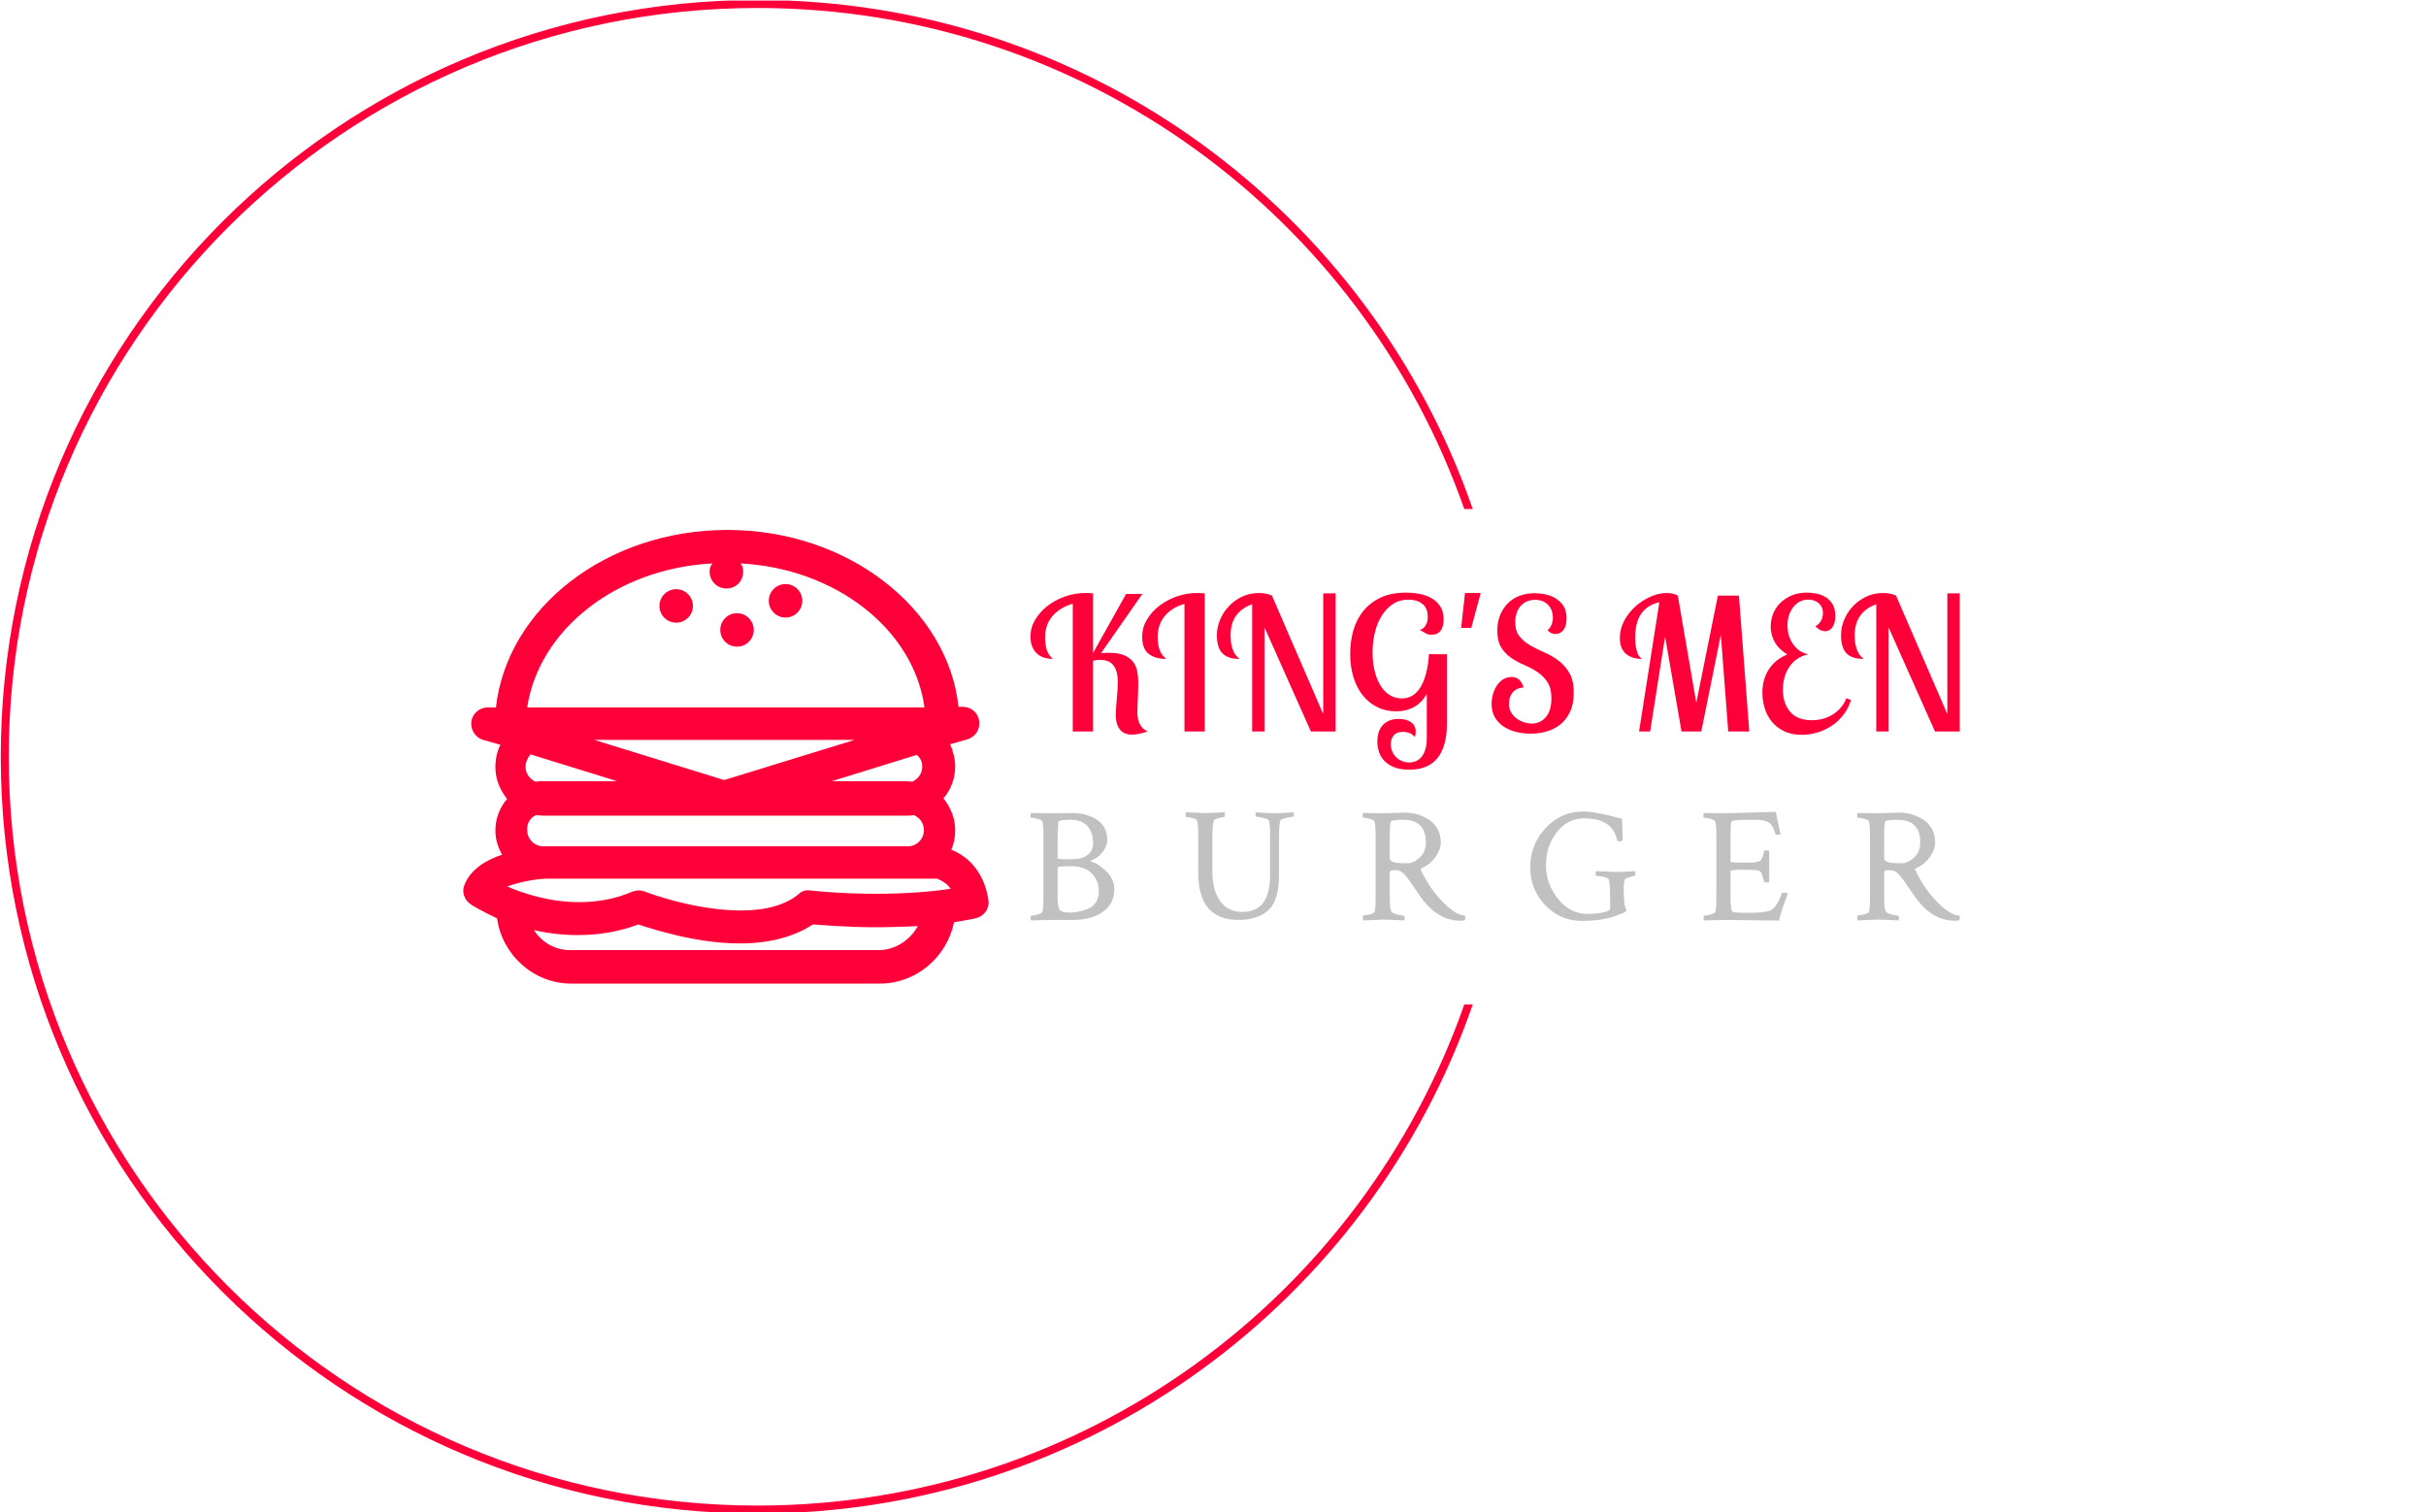 <svg xmlns="http://www.w3.org/2000/svg" version="1.1" xmlns:xlink="http://www.w3.org/1999/xlink" xmlns:svgjs="http://svgjs.dev/svgjs" width="1500" height="935" viewBox="0 0 1500 935"><g transform="matrix(1,0,0,1,-0.909,0.379)"><svg viewBox="0 0 396 247" data-background-color="#0a1627" preserveAspectRatio="xMidYMid meet" height="935" width="1500" xmlns="http://www.w3.org/2000/svg" xmlns:xlink="http://www.w3.org/1999/xlink"><g id="tight-bounds" transform="matrix(1,0,0,1,0.24,-0.1)"><svg viewBox="0 0 395.52 247.2" height="247.2" width="395.52"><g><svg></svg></g><g><svg viewBox="0 0 395.52 247.2" height="247.2" width="395.52"><g transform="matrix(1,0,0,1,75.544,86.552)"><svg viewBox="0 0 244.431 74.096" height="74.096" width="244.431"><g><svg viewBox="0 0 244.431 74.096" height="74.096" width="244.431"><g><svg viewBox="0 0 393.605 119.316" height="74.096" width="244.431"><g transform="matrix(1,0,0,1,149.174,16.49)"><svg viewBox="0 0 244.431 86.336" height="86.336" width="244.431"><g id="textblocktransform"><svg viewBox="0 0 244.431 86.336" height="86.336" width="244.431" id="textblock"><g><svg viewBox="0 0 244.431 46.565" height="46.565" width="244.431"><g transform="matrix(1,0,0,1,0,0)"><svg width="244.431" viewBox="0.85 -37.6 251.68 47.95" height="46.565" data-palette-color="#fe0039"><path d="M17.8-37.4L17.8-21.25 26.75-37.25 31.15-37.25 19.95-21.2Q20.65-21.25 21.18-21.28 21.7-21.3 22.1-21.3L22.1-21.3Q24.65-21.3 26.2-20.65 27.75-20 28.63-18.88 29.5-17.75 29.78-16.23 30.05-14.7 30.05-12.95L30.05-12.95Q30.05-12.05 30-11 29.95-9.95 29.93-8.93 29.9-7.9 29.85-6.95 29.8-6 29.8-5.25L29.8-5.25Q29.8-3 30.63-1.7 31.45-0.4 32.65 0L32.65 0Q31.15 0.45 30.2 0.65 29.25 0.85 28.35 0.85L28.35 0.85Q26.1 0.85 25.03-0.6 23.95-2.05 23.95-4.3L23.95-4.3Q23.95-5.25 24.03-6.45 24.1-7.65 24.23-8.88 24.35-10.1 24.43-11.28 24.5-12.45 24.5-13.4L24.5-13.4Q24.5-15.1 24.13-16.28 23.75-17.45 23.13-18.13 22.5-18.8 21.63-19.1 20.75-19.4 19.75-19.4L19.75-19.4Q18.9-19.4 17.8-19.15L17.8-19.15 17.8 0 12.3 0 12.3-34.6Q8.85-33.6 6.83-31.28 4.8-28.95 4.8-25.45L4.8-25.45Q4.8-23.85 5.18-22.35 5.55-20.85 6.9-19.65L6.9-19.65Q5.7-19.65 4.6-19.98 3.5-20.3 2.68-21.03 1.85-21.75 1.35-22.9 0.85-24.05 0.85-25.7L0.85-25.7Q0.85-28.1 2.1-30.23 3.35-32.35 5.43-33.98 7.5-35.6 10.18-36.55 12.85-37.5 15.7-37.5L15.7-37.5Q16.25-37.5 16.78-37.48 17.3-37.45 17.8-37.4L17.8-37.4ZM48.05-37.4L48.05 0 42.55 0 42.55-34.55Q39.2-33.6 37.25-31.3 35.3-29 35.3-25.55L35.3-25.55Q35.3-24.2 35.5-23.28 35.7-22.35 36-21.68 36.3-21 36.72-20.53 37.15-20.05 37.6-19.65L37.6-19.65Q34.6-19.65 32.85-21.03 31.1-22.4 31.1-25.7L31.1-25.7Q31.1-28.1 32.35-30.23 33.6-32.35 35.67-33.98 37.75-35.6 40.42-36.55 43.1-37.5 45.95-37.5L45.95-37.5Q46.5-37.5 47.02-37.48 47.55-37.45 48.05-37.4L48.05-37.4ZM80.14-37.4L83.5-37.4 83.5 0 76.8 0 64.25-28.15 64.25 0 60.89 0 60.89-34.45Q58.14-33.5 56.59-31.43 55.05-29.35 55.05-26L55.05-26Q55.05-24.45 55.3-23.38 55.55-22.3 55.89-21.58 56.24-20.85 56.67-20.4 57.09-19.95 57.45-19.65L57.45-19.65Q54.3-19.65 52.82-21.18 51.34-22.7 51.34-26.1L51.34-26.1Q51.34-28.15 52.17-30.18 52.99-32.2 54.49-33.83 55.99-35.45 58.09-36.48 60.2-37.5 62.74-37.5L62.74-37.5Q63.59-37.5 64.5-37.35 65.39-37.2 66.25-36.8L66.25-36.8 80.14-4.7 80.14-37.4ZM108.79-20.95L113.64-20.9 113.64-2.1Q113.64 0.8 113.04 3.1 112.44 5.4 111.22 7.03 109.99 8.65 108.07 9.5 106.14 10.35 103.44 10.35L103.44 10.35Q100.94 10.35 99.27 9.65 97.59 8.95 96.59 7.85 95.59 6.75 95.19 5.38 94.79 4 94.79 2.7L94.79 2.7Q94.79 1.6 95.07 0.53 95.34-0.55 96.02-1.43 96.69-2.3 97.82-2.85 98.94-3.4 100.59-3.4L100.59-3.4Q102.59-3.4 103.89-2.53 105.19-1.65 105.19 0.1L105.19 0.1Q105.19 0.35 105.14 0.73 105.09 1.1 104.94 1.5L104.94 1.5Q104.09 0.55 103.22 0.33 102.34 0.1 101.79 0.1L101.79 0.1Q100.04 0.1 99.24 1.05 98.44 2 98.44 3.45L98.44 3.45Q98.44 4.5 98.84 5.43 99.24 6.35 99.92 7 100.59 7.65 101.52 8.03 102.44 8.4 103.44 8.4L103.44 8.4Q104.29 8.4 105.14 8.08 105.99 7.75 106.67 7 107.34 6.25 107.77 4.95 108.19 3.65 108.19 1.7L108.19 1.7 108.19-10.2Q106.89-7.8 104.74-6.63 102.59-5.45 99.84-5.45L99.84-5.45Q97.09-5.45 94.82-6.58 92.54-7.7 90.89-9.73 89.24-11.75 88.34-14.63 87.44-17.5 87.44-21.05L87.44-21.05Q87.44-24.35 88.29-27.35 89.14-30.35 90.99-32.63 92.84-34.9 95.69-36.25 98.54-37.6 102.54-37.6L102.54-37.6Q104.34-37.6 106.14-37.27 107.94-36.95 109.42-36.13 110.89-35.3 111.82-33.9 112.74-32.5 112.74-30.35L112.74-30.35Q112.74-29.7 112.62-28.98 112.49-28.25 112.14-27.63 111.79-27 111.17-26.6 110.54-26.2 109.49-26.2L109.49-26.2Q108.59-26.2 107.97-26.53 107.34-26.85 106.29-27.5L106.29-27.5Q106.39-27.5 106.74-27.65 107.09-27.8 107.47-28.18 107.84-28.55 108.14-29.25 108.44-29.95 108.44-31.05L108.44-31.05Q108.44-33.5 106.94-34.6 105.44-35.7 103.24-35.7L103.24-35.7Q100.79-35.7 98.97-34.48 97.14-33.25 95.92-31.25 94.69-29.25 94.09-26.65 93.49-24.05 93.49-21.35L93.49-21.35Q93.49-18.75 94.04-16.48 94.59-14.2 95.59-12.53 96.59-10.85 98.07-9.9 99.54-8.95 101.39-8.95L101.39-8.95Q104.69-8.95 106.54-12.08 108.39-15.2 108.79-20.95L108.79-20.95ZM117.49-28.05L118.54-37.5 122.79-37.5 120.24-28.05 117.49-28.05ZM146.04-30.6L146.04-30.6Q146.04-28.6 145.21-27.5 144.39-26.4 143.04-26.4L143.04-26.4Q142.34-26.4 141.86-26.65 141.39-26.9 140.89-27.45L140.89-27.45Q141.59-27.95 141.96-28.9 142.34-29.85 142.34-30.9L142.34-30.9Q142.34-31.75 142.06-32.6 141.79-33.45 141.19-34.13 140.59-34.8 139.69-35.23 138.79-35.65 137.54-35.65L137.54-35.65Q136.24-35.65 135.21-35.18 134.19-34.7 133.51-33.88 132.84-33.05 132.49-31.95 132.14-30.85 132.14-29.6L132.14-29.6Q132.14-27.2 133.31-25.75 134.49-24.3 136.24-23.3 137.99-22.3 140.06-21.4 142.14-20.5 143.89-19.18 145.64-17.85 146.81-15.83 147.99-13.8 147.99-10.45L147.99-10.45Q147.99-7.45 146.99-5.33 145.99-3.2 144.36-1.9 142.74-0.6 140.64 0 138.54 0.6 136.34 0.6L136.34 0.6Q134.39 0.6 132.49 0.15 130.59-0.3 129.09-1.28 127.59-2.25 126.66-3.78 125.74-5.3 125.74-7.45L125.74-7.45Q125.74-8.7 126.09-10 126.44-11.3 127.11-12.35 127.79-13.4 128.81-14.08 129.84-14.75 131.19-14.75L131.19-14.75Q132.29-14.75 133.06-14.15 133.84-13.55 134.44-11.9L134.44-11.9Q133.24-11.85 132.46-11.4 131.69-10.95 131.24-10.3 130.79-9.65 130.61-8.9 130.44-8.15 130.44-7.5L130.44-7.5Q130.44-6.15 131.04-5.15 131.64-4.15 132.56-3.48 133.49-2.8 134.56-2.48 135.64-2.15 136.64-2.15L136.64-2.15Q138.94-2.15 140.44-3.9 141.94-5.65 141.94-8.95L141.94-8.95Q141.94-11.75 140.86-13.38 139.79-15 138.14-16.1 136.49-17.2 134.61-18 132.74-18.8 131.09-19.9 129.44-21 128.36-22.73 127.29-24.45 127.29-27.35L127.29-27.35Q127.29-29.85 128.14-31.75 128.99-33.65 130.36-34.93 131.74-36.2 133.56-36.83 135.39-37.45 137.34-37.45L137.34-37.45Q138.19-37.45 139.66-37.25 141.14-37.05 142.56-36.35 143.99-35.65 145.01-34.27 146.04-32.9 146.04-30.6ZM182.53 0L177.18 0 172.73-25.7 168.68 0 165.68 0 171.18-35Q168.03-34.3 166.33-31.98 164.63-29.65 164.63-25.45L164.63-25.45Q164.63-23.75 164.86-22.68 165.08-21.6 165.38-20.95 165.68-20.3 166.01-20.03 166.33-19.75 166.48-19.65L166.48-19.65Q163.78-19.65 162.13-21.03 160.48-22.4 160.48-25.35L160.48-25.35Q160.48-27.8 161.68-30.03 162.88-32.25 164.73-33.9 166.58-35.55 168.81-36.52 171.03-37.5 173.13-37.5L173.13-37.5Q173.93-37.5 174.71-37.35 175.48-37.2 176.18-36.8L176.18-36.8 181.18-7.75 187.03-36.8 192.73-36.8 195.53 0 189.83 0 187.83-26.2 182.53 0ZM221.83-9L223.08-8.5Q222.38-6.25 221.03-4.5 219.68-2.75 217.88-1.55 216.08-0.35 213.98 0.28 211.88 0.9 209.73 0.9L209.73 0.9Q206.88 0.9 204.85-0.13 202.83-1.15 201.56-2.75 200.28-4.35 199.68-6.38 199.08-8.4 199.08-10.45L199.08-10.45Q199.08-14.15 200.85-16.85 202.63-19.55 205.83-20.85L205.83-20.85Q203.43-22.35 202.38-24.3 201.33-26.25 201.33-28.4L201.33-28.4Q201.33-30.05 201.93-31.7 202.53-33.35 203.78-34.65 205.03-35.95 206.85-36.77 208.68-37.6 211.18-37.6L211.18-37.6Q212.53-37.6 213.91-37.3 215.28-37 216.38-36.27 217.48-35.55 218.16-34.33 218.83-33.1 218.83-31.25L218.83-31.25Q218.83-29.35 218.08-28.25 217.33-27.15 216.08-27.15L216.08-27.15Q214.73-27.15 213.43-28.5L213.43-28.5Q214.13-28.8 214.81-29.73 215.48-30.65 215.48-32.1L215.48-32.1Q215.48-33.05 215.13-33.73 214.78-34.4 214.21-34.85 213.63-35.3 212.93-35.5 212.23-35.7 211.48-35.7L211.48-35.7Q210.13-35.7 209.08-35.1 208.03-34.5 207.33-33.52 206.63-32.55 206.25-31.33 205.88-30.1 205.88-28.85L205.88-28.85Q205.88-28.3 206-27.18 206.13-26.05 206.71-24.83 207.28-23.6 208.41-22.48 209.53-21.35 211.48-20.9L211.48-20.9Q208.18-20.15 206.41-17.53 204.63-14.9 204.63-11.3L204.63-11.3Q204.63-7.7 206.56-5.38 208.48-3.05 212.48-3.05L212.48-3.05Q214.28-3.05 215.81-3.53 217.33-4 218.5-4.83 219.68-5.65 220.53-6.73 221.38-7.8 221.83-9L221.83-9ZM249.18-37.4L252.53-37.4 252.53 0 245.83 0 233.28-28.15 233.28 0 229.93 0 229.93-34.45Q227.18-33.5 225.63-31.43 224.08-29.35 224.08-26L224.08-26Q224.08-24.45 224.33-23.38 224.58-22.3 224.93-21.58 225.28-20.85 225.7-20.4 226.13-19.95 226.48-19.65L226.48-19.65Q223.33-19.65 221.85-21.18 220.38-22.7 220.38-26.1L220.38-26.1Q220.38-28.15 221.2-30.18 222.03-32.2 223.53-33.83 225.03-35.45 227.13-36.48 229.23-37.5 231.78-37.5L231.78-37.5Q232.63-37.5 233.53-37.35 234.43-37.2 235.28-36.8L235.28-36.8 249.18-4.7 249.18-37.4Z" opacity="1" transform="matrix(1,0,0,1,0,0)" fill="#fe0039" class="wordmark-text-0" data-fill-palette-color="primary" id="text-0"></path></svg></g></svg></g><g transform="matrix(1,0,0,1,0,57.558)"><svg viewBox="0 0 244.431 28.777" height="28.777" width="244.431"><g transform="matrix(1,0,0,1,0,0)"><svg width="244.431" viewBox="1.76 -32.57 279.12 32.86" height="28.777" data-palette-color="#c1c1c1"><path d="M22.31-8.59L22.31-8.59Q22.31-11.72 20.21-13.94 18.12-16.16 13.62-16.16L13.62-16.16Q12.55-16.16 10.11-15.97L10.11-15.97Q9.91-15.38 9.91-14.36L9.91-14.36 9.91-7.23Q9.91-3.52 10.69-2.88L10.69-2.88Q11.43-2.2 13.33-2.2L13.33-2.2Q14.55-2.2 15.75-2.39 16.94-2.59 18.6-3.15 20.26-3.71 21.29-5.1 22.31-6.49 22.31-8.59ZM5.66-6.98L5.66-6.98 5.66-25.44Q5.66-28.32 5.32-29.64L5.32-29.64Q5.18-30.03 3.88-30.37 2.59-30.71 1.95-30.71L1.95-30.71Q1.76-30.71 1.76-31.3L1.76-31.3Q1.76-31.93 1.95-32.13L1.95-32.13Q4.49-32.03 7.76-32.03L7.76-32.03Q10.25-32.03 11.84-32.06 13.43-32.08 14.65-32.08L14.65-32.08Q15.92-32.08 17.24-31.86 18.55-31.64 19.95-31.05 21.34-30.47 22.41-29.59 23.49-28.71 24.17-27.27 24.85-25.83 24.85-24.07 24.85-22.31 23.73-20.8 22.61-19.29 21.66-18.7 20.7-18.12 20.02-17.87L20.02-17.87Q19.63-17.72 19.78-17.58L19.78-17.58Q21.68-17.24 24.32-14.82 26.95-12.4 26.95-9.13L26.95-9.13Q26.95-4.93 23.56-2.47 20.17 0 14.55 0L14.55 0 7.86 0 1.95 0.15Q1.81 0 1.81-0.63 1.81-1.27 1.95-1.27L1.95-1.27Q2.59-1.27 3.83-1.61 5.08-1.95 5.32-2.39L5.32-2.39Q5.66-2.98 5.66-6.98ZM15.87-18.36L15.87-18.36Q17.87-18.55 19.21-19.75 20.56-20.95 20.56-22.95L20.56-22.95Q20.56-26.32 18.87-28.2 17.19-30.08 13.87-30.08L13.87-30.08Q11.62-30.08 10.4-29.74L10.4-29.74Q10.11-29.69 10.11-29.3L10.11-29.3 9.91-24.37 9.91-18.55Q9.91-18.21 13.13-18.21L13.13-18.21Q14.7-18.21 15.87-18.36ZM54.4-32.08L54.4-32.08Q55.18-32.08 60.06-32.32L60.06-32.32Q60.16-32.03 60.16-31.64L60.16-31.64Q60.16-30.91 59.96-30.91L59.96-30.91Q59.48-30.91 58.21-30.57 56.94-30.22 56.84-29.88L56.84-29.88Q56.4-28.17 56.4-25.34L56.4-25.34 56.4-14.45Q56.4-8.94 58.74-5.66 61.09-2.39 65.38-2.39L65.38-2.39Q73.73-2.39 73.73-13.38L73.73-13.38 73.73-25.59Q73.73-28.56 73.39-29.88L73.39-29.88Q73.25-30.27 71.71-30.64 70.17-31.01 69.53-31.01L69.53-31.01Q69.34-31.01 69.34-31.57 69.34-32.13 69.53-32.32L69.53-32.32Q70.17-32.28 72.07-32.15 73.98-32.03 75.3-32.03L75.3-32.03Q76.57-32.03 78.49-32.18 80.42-32.32 80.77-32.32L80.77-32.32Q80.86-32.03 80.86-31.59L80.86-31.59Q80.86-31.01 80.67-31.01L80.67-31.01Q80.18-31.01 78.54-30.62 76.91-30.22 76.81-29.88L76.81-29.88Q76.42-28.37 76.42-25.34L76.42-25.34 76.42-13.48Q76.42-5.91 73.25-2.95 70.07 0 64.21 0L64.21 0Q58.4 0 55.28-3.42 52.15-6.84 52.15-14.45L52.15-14.45 52.15-25.54Q52.15-28.56 51.81-29.88L51.81-29.88Q51.66-30.27 50.42-30.59 49.17-30.91 48.54-30.91L48.54-30.91Q48.34-30.91 48.34-31.54L48.34-31.54Q48.34-32.13 48.54-32.32L48.54-32.32Q54.15-32.08 54.4-32.08ZM113.68-30.08L113.68-30.08Q111.48-30.08 110.26-29.74L110.26-29.74Q110.07-29.69 109.94-29.37 109.82-29.05 109.75-27.91 109.68-26.76 109.68-24.37L109.68-24.37 109.68-18.46Q109.68-17.04 113.92-17.04L113.92-17.04 115.14-17.04Q116.85-17.04 118.68-18.75 120.52-20.46 120.52-23.29L120.52-23.29Q120.52-30.08 113.68-30.08ZM114.46-32.23L114.46-32.23Q116.12-32.23 117.83-31.74 119.54-31.25 121.2-30.27 122.86-29.3 123.93-27.49 125.01-25.68 125.01-23.29L125.01-23.29Q125.01-21.24 123.47-18.99 121.93-16.75 119.29-15.53L119.29-15.53Q118.81-15.33 119-15.04L119-15.04Q121.44-9.91 124.62-6.45L124.62-6.45Q129.3-1.32 132.23-1.32L132.23-1.32Q132.38-1.03 132.38-0.63L132.38-0.63Q132.38-0.2 132.23 0.1L132.23 0.1Q131.7 0.24 130.92 0.24L130.92 0.24Q124.08 0.24 119.05-6.79L119.05-6.79Q118.27-7.86 117.27-9.35 116.27-10.84 115.8-11.5 115.34-12.16 114.73-12.94 114.12-13.72 113.65-14.11 113.19-14.5 112.65-14.75L112.65-14.75Q112.12-14.94 110.85-14.94L110.85-14.94Q110.46-14.94 110.26-14.92 110.07-14.89 109.87-14.7 109.68-14.5 109.68-14.11L109.68-14.11 109.68-6.93Q109.68-3.66 110.07-2.69L110.07-2.69Q110.31-2.05 111.8-1.66 113.29-1.27 113.92-1.27L113.92-1.27Q114.12-1.27 114.12-0.59L114.12-0.59Q114.12-0.15 114.02 0.15L114.02 0.15Q109.14-0.1 107.67-0.1L107.67-0.1 101.72 0.15Q101.57 0 101.57-0.73L101.57-0.73Q101.57-1.37 101.72-1.37L101.72-1.37Q102.4-1.37 103.62-1.66 104.84-1.95 105.09-2.39L105.09-2.39Q105.43-2.98 105.43-6.98L105.43-6.98 105.43-25.44Q105.43-28.32 105.09-29.64L105.09-29.64Q104.94-30.03 103.65-30.37 102.35-30.71 101.72-30.71L101.72-30.71Q101.52-30.71 101.52-31.3L101.52-31.3Q101.52-31.93 101.72-32.13L101.72-32.13 107.58-32.03Q109.04-32.03 111.04-32.13 113.04-32.23 114.46-32.23ZM151.87-15.72L151.87-15.72Q151.87-22.66 156.51-27.61 161.14-32.57 167.88-32.57L167.88-32.57Q171.35-32.57 179.45-30.37L179.45-30.37Q179.65-24.8 179.65-24.32L179.65-24.32Q179.65-23.58 178.62-23.58L178.62-23.58Q178.14-23.58 177.99-23.83L177.99-23.83Q176.67-30.52 168.03-30.52L168.03-30.52Q163.15-30.52 159.87-26.37 156.6-22.22 156.6-16.36L156.6-16.36Q156.6-10.94 160.19-6.37 163.78-1.81 169.2-1.81L169.2-1.81Q173.5-1.81 175.55-2.88L175.55-2.88Q175.89-3.03 175.89-3.61L175.89-3.61 175.84-7.62 175.84-7.96Q175.84-11.13 175.45-12.16L175.45-12.16Q175.26-12.65 173.86-12.94 172.47-13.23 171.69-13.23L171.69-13.23Q171.5-13.23 171.5-13.84 171.5-14.45 171.69-14.65L171.69-14.65Q177.94-14.4 178.09-14.4L178.09-14.4Q178.48-14.4 183.36-14.65L183.36-14.65Q183.46-14.36 183.46-13.96L183.46-13.96Q183.46-13.23 183.26-13.23L183.26-13.23Q182.97-13.23 181.92-12.92 180.87-12.6 180.43-12.35L180.43-12.35Q179.94-12.01 179.94-9.08L179.94-9.08Q179.94-8.06 180.02-6.86 180.09-5.66 180.09-5.57L180.09-5.57Q180.09-4.69 180.43-3.86 180.77-3.03 180.77-2.88L180.77-2.88Q180.77-2.49 179.55-2L179.55-2Q179.45-1.95 178.6-1.64 177.75-1.32 177.5-1.22 177.26-1.12 176.4-0.85 175.55-0.59 175.04-0.49 174.52-0.39 173.57-0.2 172.62 0 171.76 0.07 170.91 0.15 169.76 0.22 168.61 0.29 167.35 0.29L167.35 0.29Q160.9 0.29 156.38-4.44 151.87-9.18 151.87-15.72ZM209.88-32.03L209.88-32.03Q212.08-32.03 217.5-32.23 222.92-32.42 225.65-32.42L225.65-32.42Q225.84-31.01 226.41-28.69 226.97-26.37 227.07-25.78L227.07-25.78Q226.82-25.54 226.19-25.54 225.55-25.54 225.5-25.88L225.5-25.88Q224.77-28.56 223.45-29.32 222.13-30.08 219.84-30.08L219.84-30.08 216.57-30.08Q212.37-30.08 212.27-29.44L212.27-29.44Q212.03-28.27 212.03-25.34L212.03-25.34 212.03-17.53Q212.03-17.24 214.13-17.24L214.13-17.24 216.71-17.24Q218.08-17.24 218.69-17.24 219.3-17.24 219.99-17.43 220.67-17.63 220.86-17.68 221.06-17.72 221.38-18.31 221.69-18.9 221.74-19.17 221.79-19.43 222.09-20.56L222.09-20.56Q222.13-20.9 222.82-20.9L222.82-20.9Q223.4-20.9 223.65-20.65L223.65-20.65 223.65-11.43Q223.45-11.23 222.87-11.23L222.87-11.23Q222.23-11.23 222.09-11.62L222.09-11.62Q221.74-12.94 221.5-13.6 221.26-14.26 221.13-14.38 221.01-14.5 220.72-14.7L220.72-14.7Q220.08-15.09 215.54-15.09L215.54-15.09Q212.03-15.09 212.03-14.65L212.03-14.65 212.03-7.08Q212.03-3.91 212.47-2.64L212.47-2.64Q212.61-2.15 215.79-2.15L215.79-2.15 218.13-2.15Q222.67-2.15 224.28-2.98L224.28-2.98Q225.01-3.37 225.92-4.71 226.82-6.05 227.36-7.91L227.36-7.91Q227.46-8.2 228.04-8.2L228.04-8.2Q228.97-8.2 229.26-7.91L229.26-7.91Q229.02-7.28 228.51-5.88 227.99-4.49 227.7-3.64 227.41-2.78 227.07-1.66 226.72-0.54 226.63 0.2L226.63 0.2Q224.14 0.2 218.76 0.1 213.39 0 209.98 0L209.98 0 204.07 0.15Q203.92 0 203.92-0.63 203.92-1.27 204.07-1.27L204.07-1.27Q204.7-1.27 205.95-1.61 207.19-1.95 207.44-2.39L207.44-2.39Q207.78-2.98 207.78-6.98L207.78-6.98 207.78-25.44Q207.78-28.32 207.44-29.64L207.44-29.64Q207.29-30.03 206-30.37 204.7-30.71 204.07-30.71L204.07-30.71Q203.87-30.71 203.87-31.3L203.87-31.3Q203.87-31.93 204.07-32.13L204.07-32.13Q206.61-32.03 209.88-32.03ZM262.18-30.08L262.18-30.08Q259.98-30.08 258.76-29.74L258.76-29.74Q258.56-29.69 258.44-29.37 258.32-29.05 258.25-27.91 258.17-26.76 258.17-24.37L258.17-24.37 258.17-18.46Q258.17-17.04 262.42-17.04L262.42-17.04 263.64-17.04Q265.35-17.04 267.18-18.75 269.01-20.46 269.01-23.29L269.01-23.29Q269.01-30.08 262.18-30.08ZM262.96-32.23L262.96-32.23Q264.62-32.23 266.33-31.74 268.04-31.25 269.7-30.27 271.36-29.3 272.43-27.49 273.5-25.68 273.5-23.29L273.5-23.29Q273.5-21.24 271.97-18.99 270.43-16.75 267.79-15.53L267.79-15.53Q267.3-15.33 267.5-15.04L267.5-15.04Q269.94-9.91 273.11-6.45L273.11-6.45Q277.8-1.32 280.73-1.32L280.73-1.32Q280.88-1.03 280.88-0.63L280.88-0.63Q280.88-0.2 280.73 0.1L280.73 0.1Q280.19 0.24 279.41 0.24L279.41 0.24Q272.58 0.24 267.55-6.79L267.55-6.79Q266.77-7.86 265.77-9.35 264.76-10.84 264.3-11.5 263.84-12.16 263.23-12.94 262.62-13.72 262.15-14.11 261.69-14.5 261.15-14.75L261.15-14.75Q260.61-14.94 259.34-14.94L259.34-14.94Q258.95-14.94 258.76-14.92 258.56-14.89 258.37-14.7 258.17-14.5 258.17-14.11L258.17-14.11 258.17-6.93Q258.17-3.66 258.56-2.69L258.56-2.69Q258.81-2.05 260.3-1.66 261.79-1.27 262.42-1.27L262.42-1.27Q262.62-1.27 262.62-0.59L262.62-0.59Q262.62-0.15 262.52 0.15L262.52 0.15Q257.64-0.1 256.17-0.1L256.17-0.1 250.21 0.15Q250.07 0 250.07-0.73L250.07-0.73Q250.07-1.37 250.21-1.37L250.21-1.37Q250.9-1.37 252.12-1.66 253.34-1.95 253.58-2.39L253.58-2.39Q253.92-2.98 253.92-6.98L253.92-6.98 253.92-25.44Q253.92-28.32 253.58-29.64L253.58-29.64Q253.44-30.03 252.14-30.37 250.85-30.71 250.21-30.71L250.21-30.71Q250.02-30.71 250.02-31.3L250.02-31.3Q250.02-31.93 250.21-32.13L250.21-32.13 256.07-32.03Q257.54-32.03 259.54-32.13 261.54-32.23 262.96-32.23Z" opacity="1" transform="matrix(1,0,0,1,0,0)" fill="#c1c1c1" class="slogan-text-1" data-fill-palette-color="secondary" id="text-1"></path></svg></g></svg></g></svg></g></svg></g><g><svg viewBox="0 0 138.181 119.316" height="119.316" width="138.181"><g><svg xmlns="http://www.w3.org/2000/svg" xmlns:xlink="http://www.w3.org/1999/xlink" version="1.1" x="0" y="0" viewBox="14.629 46.7 470.771 406.5" enable-background="new 0 0 500 500" xml:space="preserve" height="119.316" width="138.181" class="icon-icon-0" data-fill-palette-color="accent" id="icon-0"><path d="M451.9 333.2c2.5-5.5 3.5-11 3.5-17.5 0-10.5-4-20.5-10.5-28.5 6.5-7.5 10.5-17.5 10.5-28.5 0-7-2-14-4.5-20l16-4.5c7-2.5 11-9 10-16.5-1-7-7-12.5-14.5-12.5h-4c-9.5-88-99-158.5-207-158.5-108.5 0-197.5 70-207.5 159h-7.5c-7 0-13.5 5.5-14.5 12.5s3 14 10 16.5l16 4.5c-3 6-4.5 13-4.5 20 0 10.5 4 20.5 10.5 28.5-6.5 7.5-10.5 17.5-10.5 28.5 0 8 2.5 15 6 21.5-14 4.5-28 13-33.5 26.5-3 6.5-0.5 14 5.5 18 0.5 0.5 9.5 6 23.5 12.5 4.5 32.5 32.5 58.5 66.5 58.5h276.5c32.5 0 60-23.5 66.5-55 7-1 13.5-2.5 19.5-3.5 7-2 11.5-7.5 11.5-14.5C483.9 366.8 476.9 343.2 451.9 333.2zM79.9 302.2c2 0 4 0.5 6.5 0.5h325.5c2.5 0 4 0 6.5-0.5 5.5 2.5 9 7.5 9 13.5 0 8-6.5 14.5-14.5 14.5H86.4c-8 0-14.5-6.5-14.5-14.5C71.4 309.7 74.9 304.3 79.9 302.2zM131.9 234.8h233.5l-117 36L131.9 234.8zM451.4 368.2c-19.5 3-42 4.5-68 4.5-32.5 0-58-3-58-3-4-0.5-7.5 0.5-10.5 3.5-11.5 9.5-29 14.5-51.5 14.5-41.5 0-85.5-16.5-86-17-2-0.5-3.5-1-5.5-1-2 0-3.5 0.5-5.5 1-15 6.5-31 9.5-48 9.5-26.5 0-49-7.5-64.5-14 9.5-3.5 23-6.5 34.5-7h323 28C445.4 361.8 448.9 364.7 451.4 368.2zM425.9 258.8c0 6-3.5 11-9 13.5-2 0-4-0.5-6.5-0.5h-65.5l76-23.5C424.4 250.8 425.9 254.8 425.9 258.8zM237.9 76.7c-2 2.5-2.5 4.5-2.5 7.5 0 8 6.5 15 15 15 9 0 15-7 15-15 0-3-0.5-5.5-2.5-7.5 86 4.5 155.5 59.5 165 129h-356C82.4 136.3 151.4 81.3 237.9 76.7zM152.4 271.8H85.9c-2.5 0-4 0-6.5 0.5-5.5-2.5-9-7.5-9-13.5 0-4 2-8 4.5-11L152.4 271.8zM386.9 423.2H110.4c-13.5 0-25.5-7-32.5-18 12.5 3 25.5 4.5 39.5 4.5 18.5 0 37-3 54-9.5 14 4.5 52.5 17 91 17 27 0 48.5-6 65.5-17 9.5 0.5 30.5 2.5 55.5 2.5l0 0c13.5 0 26.5-0.5 38.5-1C415.4 413.8 401.9 423.2 386.9 423.2z" fill="#fe0039" data-fill-palette-color="accent"></path><circle cx="205.4" cy="114.8" r="15" fill="#fe0039" data-fill-palette-color="accent"></circle><circle cx="259.9" cy="136.3" r="15" fill="#fe0039" data-fill-palette-color="accent"></circle><circle cx="303.4" cy="110.2" r="15" fill="#fe0039" data-fill-palette-color="accent"></circle></svg></g></svg></g></svg></g></svg></g></svg></g><g><path d="M0 123.6c0-68.262 55.338-123.6 123.6-123.6 54.092 0 100.068 34.747 116.825 83.139l-1.381 0c-16.703-47.658-62.082-81.835-115.444-81.835-67.542 0-122.296 54.754-122.296 122.296 0 67.542 54.754 122.296 122.296 122.296 53.362 0 98.742-34.177 115.444-81.835l1.381 0c-16.757 48.391-62.734 83.139-116.825 83.139-68.262 0-123.6-55.338-123.6-123.6z" fill="#fe0039" stroke="transparent" data-fill-palette-color="tertiary"></path></g></svg></g><defs></defs></svg><rect width="395.52" height="247.2" fill="none" stroke="none" visibility="hidden"></rect></g></svg></g></svg>